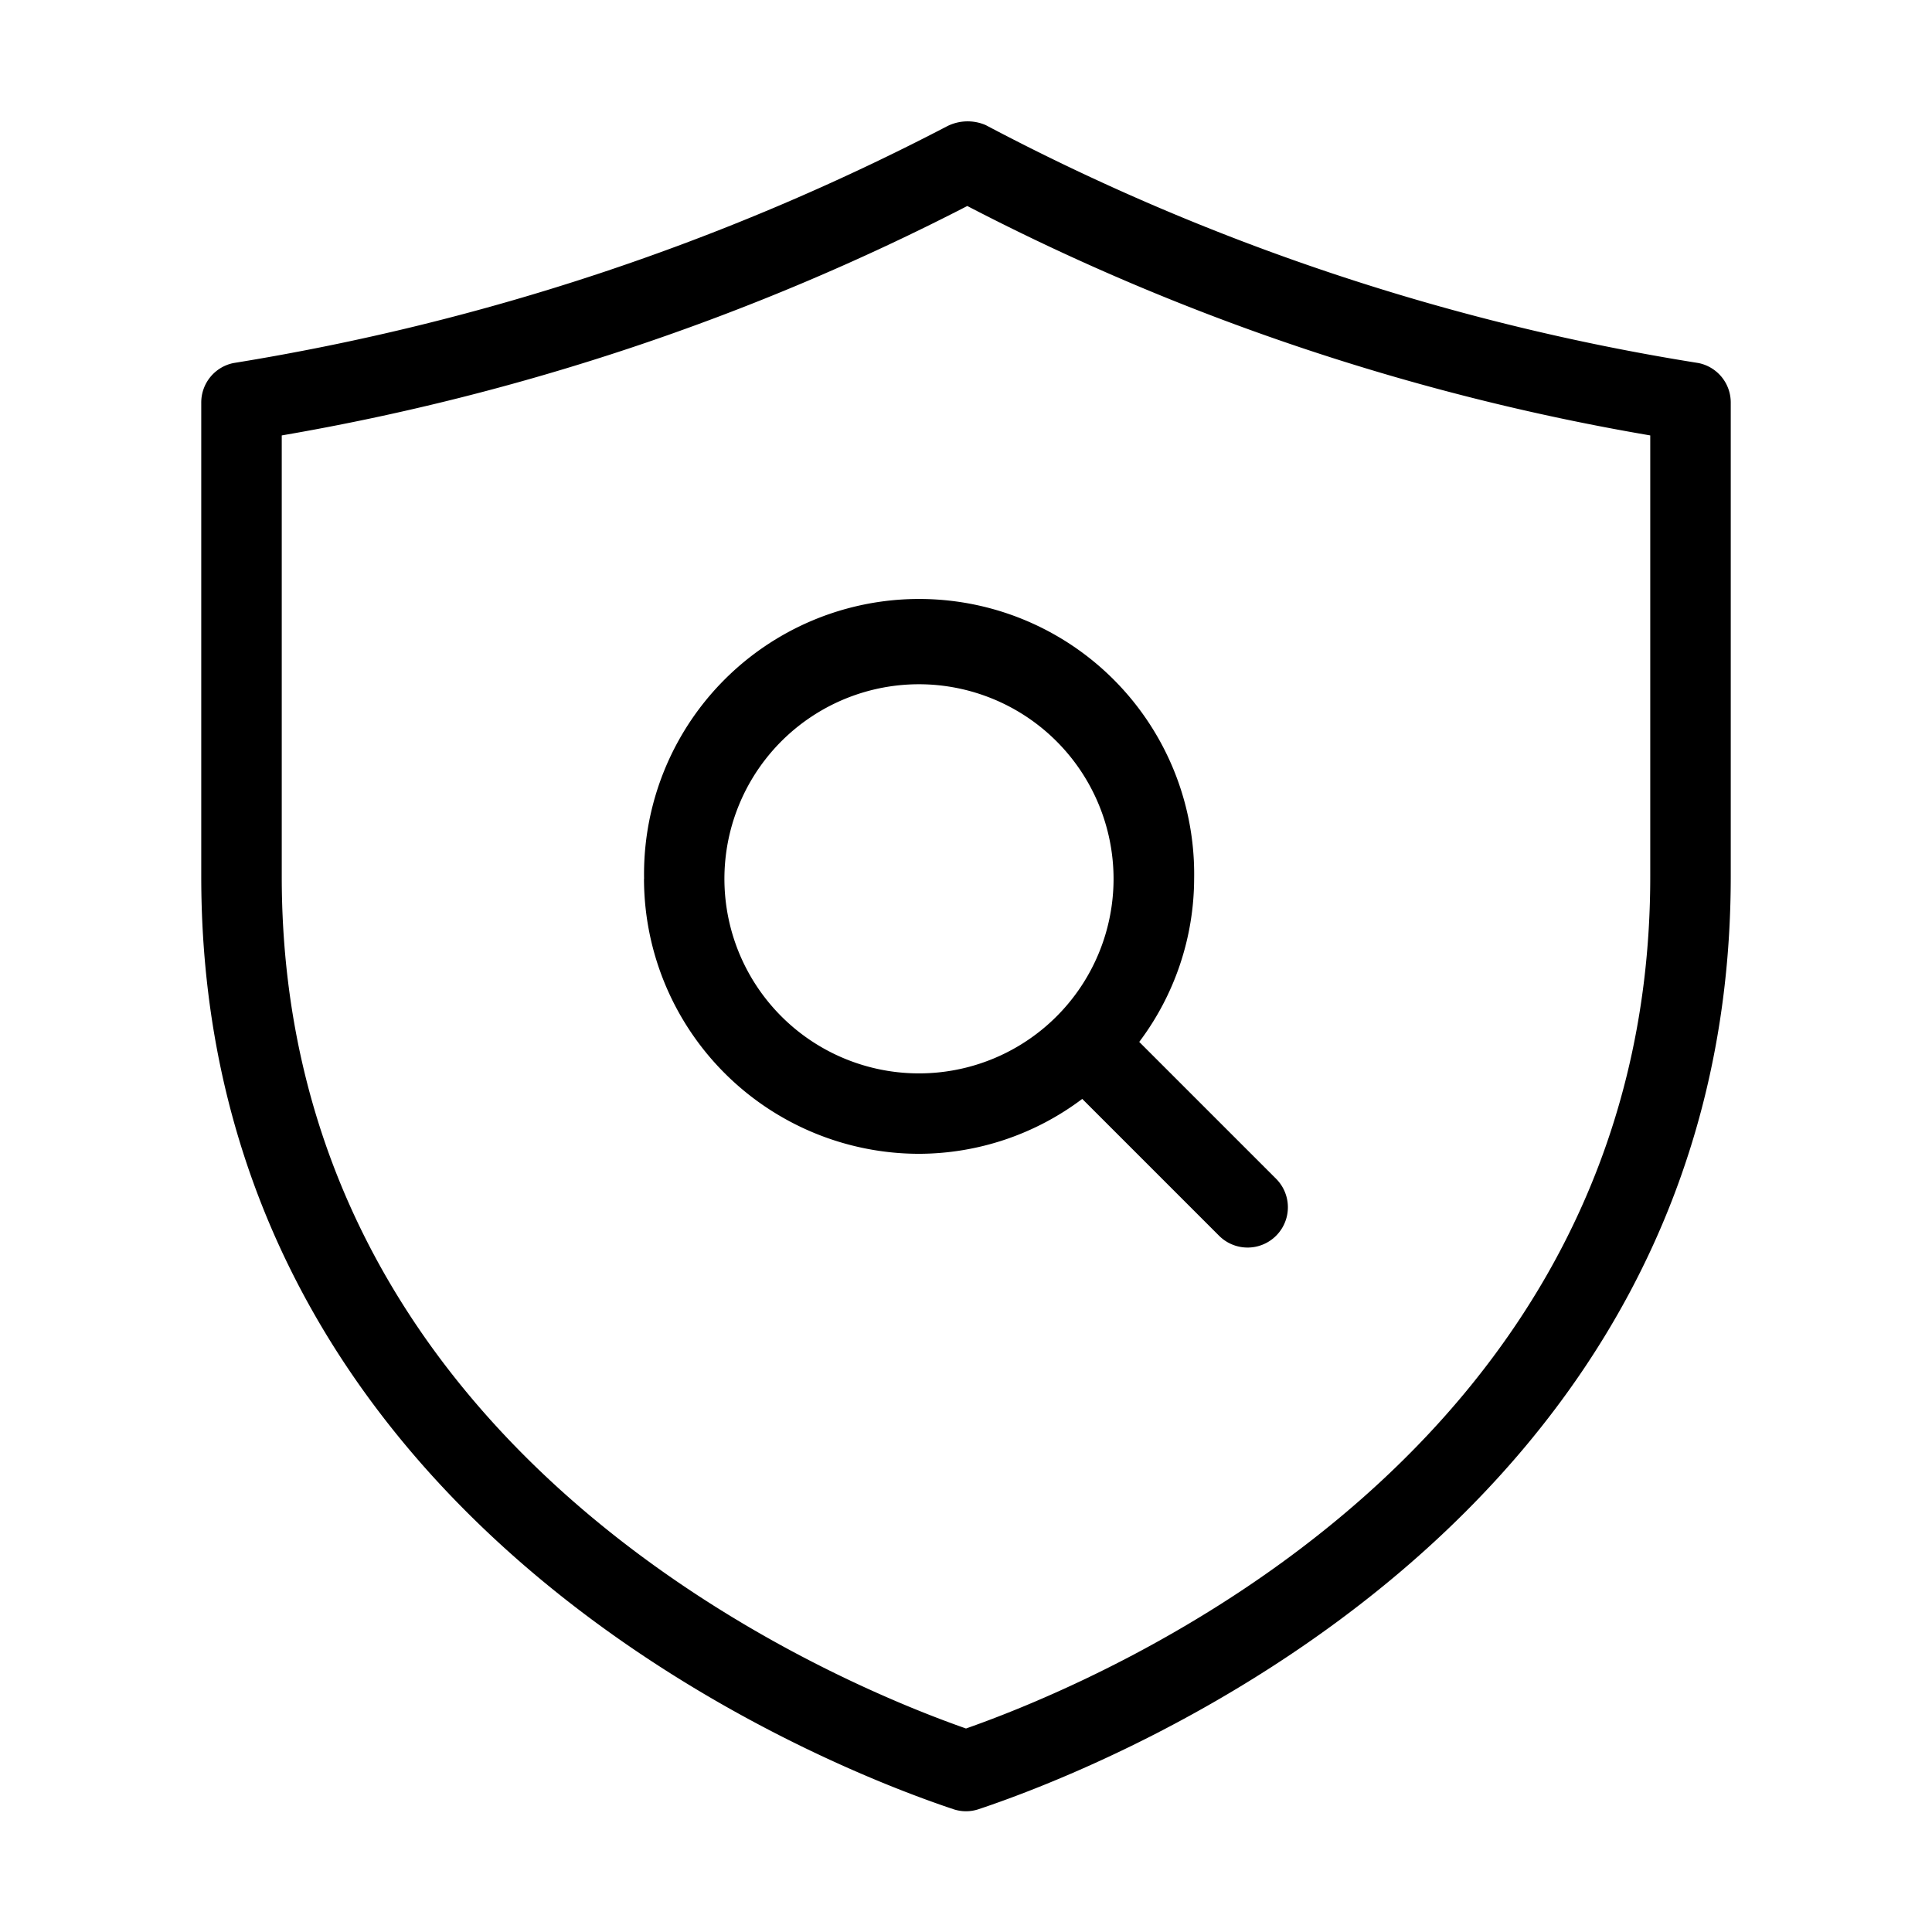 <svg xmlns="http://www.w3.org/2000/svg" width="24" height="24" viewBox="0 0 24 24">
    <path d="M21.1,4.51a28.52,28.52,0,0,1-8.855-2.956.566.566,0,0,0-.479.014A29.271,29.271,0,0,1,2.9,4.51.5.5,0,0,0,2.5,5v5.889c0,8.062,7.782,11.065,9.342,11.585a.493.493,0,0,0,.316,0c1.56-.52,9.342-3.523,9.342-11.585V5A.5.5,0,0,0,21.1,4.51Zm-.6,6.379c0,7.137-6.753,9.97-8.5,10.583-1.747-.613-8.5-3.446-8.5-10.583V5.409a29.467,29.467,0,0,0,8.516-2.85A28.973,28.973,0,0,0,20.5,5.409ZM8,10.917a3.42,3.42,0,0,0,3.417,3.416,3.383,3.383,0,0,0,2.027-.682l1.7,1.7a.5.5,0,0,0,.708-.708l-1.7-1.7a3.385,3.385,0,0,0,.682-2.027,3.417,3.417,0,1,0-6.833,0Zm5.833,0A2.417,2.417,0,1,1,11.417,8.5,2.419,2.419,0,0,1,13.833,10.917Z"/>
</svg>